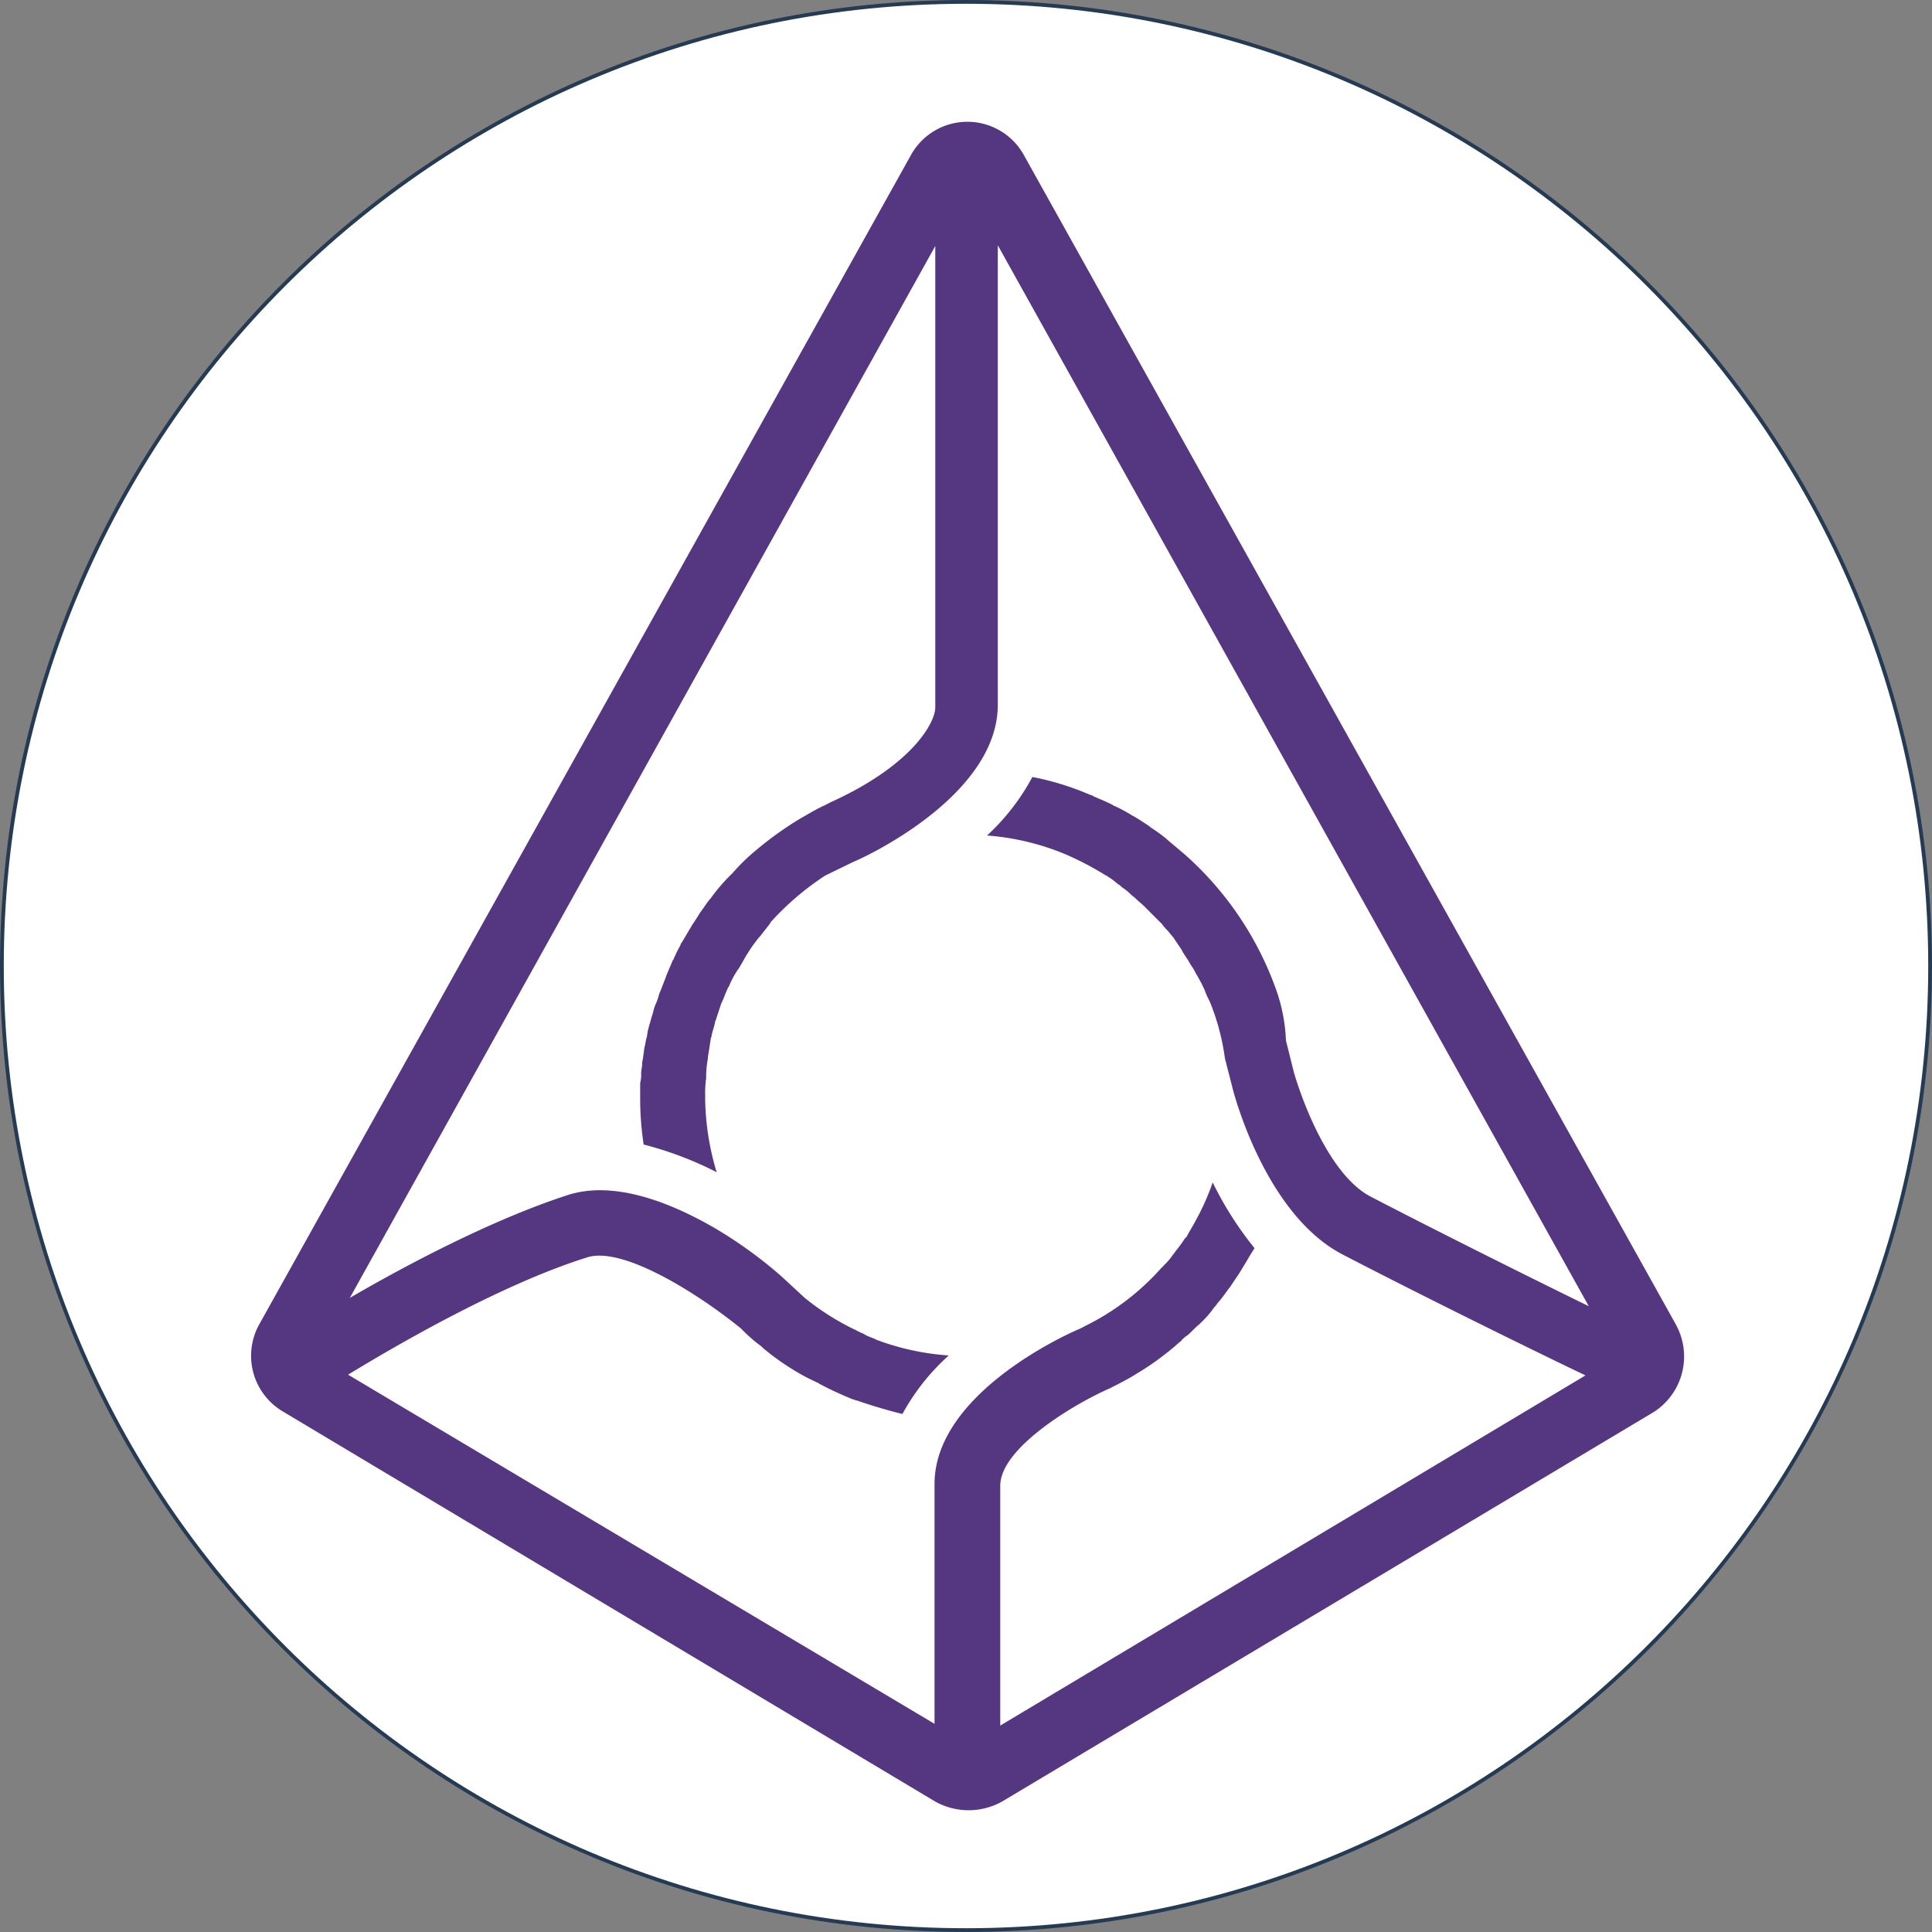 <svg width="256" height="256" viewBox="0 0 256 256" fill="none" xmlns="http://www.w3.org/2000/svg"><rect x="0" y="0" width="256" height="256" fill="#808080" stroke="none"/><path d="M255.75 128c0 70.554-57.196 127.75-127.75 127.75S.25 198.554.25 128 57.446.25 128 .25 255.75 57.446 255.75 128Z" fill="#fff" stroke="#243B53" stroke-width=".5"/><path d="M222.034 175.452 135.709 20.623a8.555 8.555 0 0 0-7.523-4.488 8.552 8.552 0 0 0-7.524 4.488L34.37 175.453a8.567 8.567 0 0 0 3.07 11.55l86.422 51.676a9.08 9.08 0 0 0 8.976 0l86.292-51.577a8.753 8.753 0 0 0 2.9-11.649l.004-.001Zm-65.242-62.399-2.112-1.782-.132-.132a21.013 21.013 0 0 0-2.112-1.518l-.132-.132c-.693-.462-1.419-.957-2.244-1.419-.132 0-.132-.132-.231-.132a20.812 20.812 0 0 0-2.244-1.188c-.132 0-.132-.132-.231-.132-.693-.363-1.518-.693-2.343-1.056-.132 0-.132-.132-.231-.132-.693-.231-1.419-.594-2.112-.825a36.055 36.055 0 0 0-5.874-1.65 29.421 29.421 0 0 1-6.006 7.755 33.33 33.33 0 0 1 10.362 2.475 39.985 39.985 0 0 1 5.412 2.838.331.331 0 0 1 .231.132c.46.276.891.596 1.287.957.221.122.421.278.594.462.427.278.825.599 1.188.957.231.231.462.363.693.594.363.363.693.594 1.056.957l.693.693.957.957.693.693c.25.34.526.66.825.957.231.264.462.594.693.825l.693 1.056c.233.296.432.617.594.957l.693 1.056c.176.332.374.652.594.957.231.363.363.693.594 1.056.231.363.363.693.594 1.056.132.363.363.693.462 1.056.173.44.371.87.594 1.287a30.362 30.362 0 0 1 2.013 7.524l1.056 4.125c.462 1.782 4.719 16.829 14.585 21.911 11.319 5.874 26.267 13.2 32.141 16l-77.547 46.4v-31.779c0-5.049 10-10.956 14.585-12.936l.231-.132a39.565 39.565 0 0 0 2.838-1.518l.363-.231a36.387 36.387 0 0 0 5.643-4.125c.132-.132.363-.231.462-.462.231-.132.363-.363.594-.462.594-.462 1.056-1.056 1.65-1.518l.231-.231a12.671 12.671 0 0 0 1.65-1.881c.132-.231.363-.363.462-.594.461-.525.891-1.075 1.287-1.65.132-.132.231-.363.363-.462l1.419-2.112c0-.132.132-.132.132-.231.594-.957 1.188-2.013 1.782-2.937a45.712 45.712 0 0 1-5.544-8.712 31.988 31.988 0 0 1-2.244 5.049c-.363.693-.825 1.419-1.188 2.112-.132.132-.132.231-.231.231a17.813 17.813 0 0 1-1.188 1.65c-.132.132-.231.363-.363.462a8.227 8.227 0 0 1-1.287 1.518c-.132.132-.132.231-.231.231a32.918 32.918 0 0 1-10.131 7.755l-.693.363c-2.013.825-19.3 8.712-19.3 20.591v31.778l-77.71-46.264c5.048-3.069 19.666-11.78 31.678-15.542 4.72-1.518 14.717 4.818 20.36 9.4l.363.363a19.87 19.87 0 0 0 2.343 2.013l.231.231a33.39 33.39 0 0 0 5.775 3.894l1.419.693a.331.331 0 0 1 .231.132 44.557 44.557 0 0 0 3.993 1.881c.192.091.391.168.594.231.132 0 .231.132.462.132a68.953 68.953 0 0 0 6.006 1.782 29.255 29.255 0 0 1 6.138-7.755 33.73 33.73 0 0 1-9.669-2.112c-.132-.132-.363-.132-.462-.231a4.912 4.912 0 0 1-1.056-.462c-.132-.132-.363-.132-.462-.231-.363-.132-.693-.363-.957-.462a33.671 33.671 0 0 1-6.468-4.125l-3.069-2.838a58.107 58.107 0 0 0-9.174-6.6c-7.656-4.356-14.123-5.775-19.073-4.224-10.23 3.3-21.91 9.537-28.973 13.661l77.58-139.387v61.114c0 2.112-3.168 7.755-13.892 12.605l-.693.363c-1.056.462-2.013 1.056-3.069 1.65l-.231.132a45.286 45.286 0 0 0-5.775 4.125 25.497 25.497 0 0 0-3.168 3.069l-.132.132a24.158 24.158 0 0 0-2.838 3.3l-.132.132c-.462.594-.825 1.188-1.287 1.782 0 .132-.132.132-.132.231-.363.594-.693 1.056-1.056 1.65 0 .132-.132.132-.132.231l-1.056 1.782c-.132.132-.132.231-.23.462-.364.594-.595 1.188-.826 1.65a.323.323 0 0 1-.132.231c-.23.594-.462 1.056-.693 1.65a4.424 4.424 0 0 0-.23.594l-.694 1.782a4.398 4.398 0 0 0-.23.594 6.7 6.7 0 0 1-.463 1.287 5.699 5.699 0 0 0-.23.693c-.133.594-.364 1.188-.463 1.65-.092.27-.17.546-.23.825-.133.363-.133.825-.232 1.188-.132.363-.132.693-.23 1.056-.133.462-.133.957-.232 1.419 0 .363-.132.594-.132.957 0 .462-.132.825-.132 1.287.022.433-.023.867-.132 1.287v1.782a40.45 40.45 0 0 0 .462 6.369 46.553 46.553 0 0 1 9.67 3.663 35.35 35.35 0 0 1-1.519-9.537v-.594c-.022-.783.023-1.567.132-2.343v-.594c.03-.676.107-1.348.231-2.013v-.231c.132-.693.231-1.419.363-2.244 0-.231.132-.363.132-.594.132-.594.363-1.188.462-1.782 0-.132.132-.231.132-.363l.693-2.112c.132-.132.132-.363.231-.462.231-.594.462-1.188.693-1.65.132-.132.132-.231.231-.462.293-.659.646-1.288 1.056-1.881.089-.113.166-.235.231-.363.363-.594.594-1.056.957-1.65.089-.113.166-.235.231-.363.396-.617.826-1.212 1.287-1.782 0-.017.003-.035.009-.051a.142.142 0 0 1 .029-.043.126.126 0 0 1 .094-.038c.462-.594.825-1.056 1.287-1.65.089-.113.166-.235.231-.363a36.919 36.919 0 0 1 7.194-6.138l3.663-1.782c2.013-.825 19.205-8.942 19.205-20.855V32.502l78.306 140.574c-6.963-3.4-19.3-9.537-28.841-14.486-5.544-2.838-9.174-12.836-10.23-16.5l-1.056-4.224a22.706 22.706 0 0 0-1.287-6.7 43.392 43.392 0 0 0-12.308-18.116" fill="#553680"/></svg>